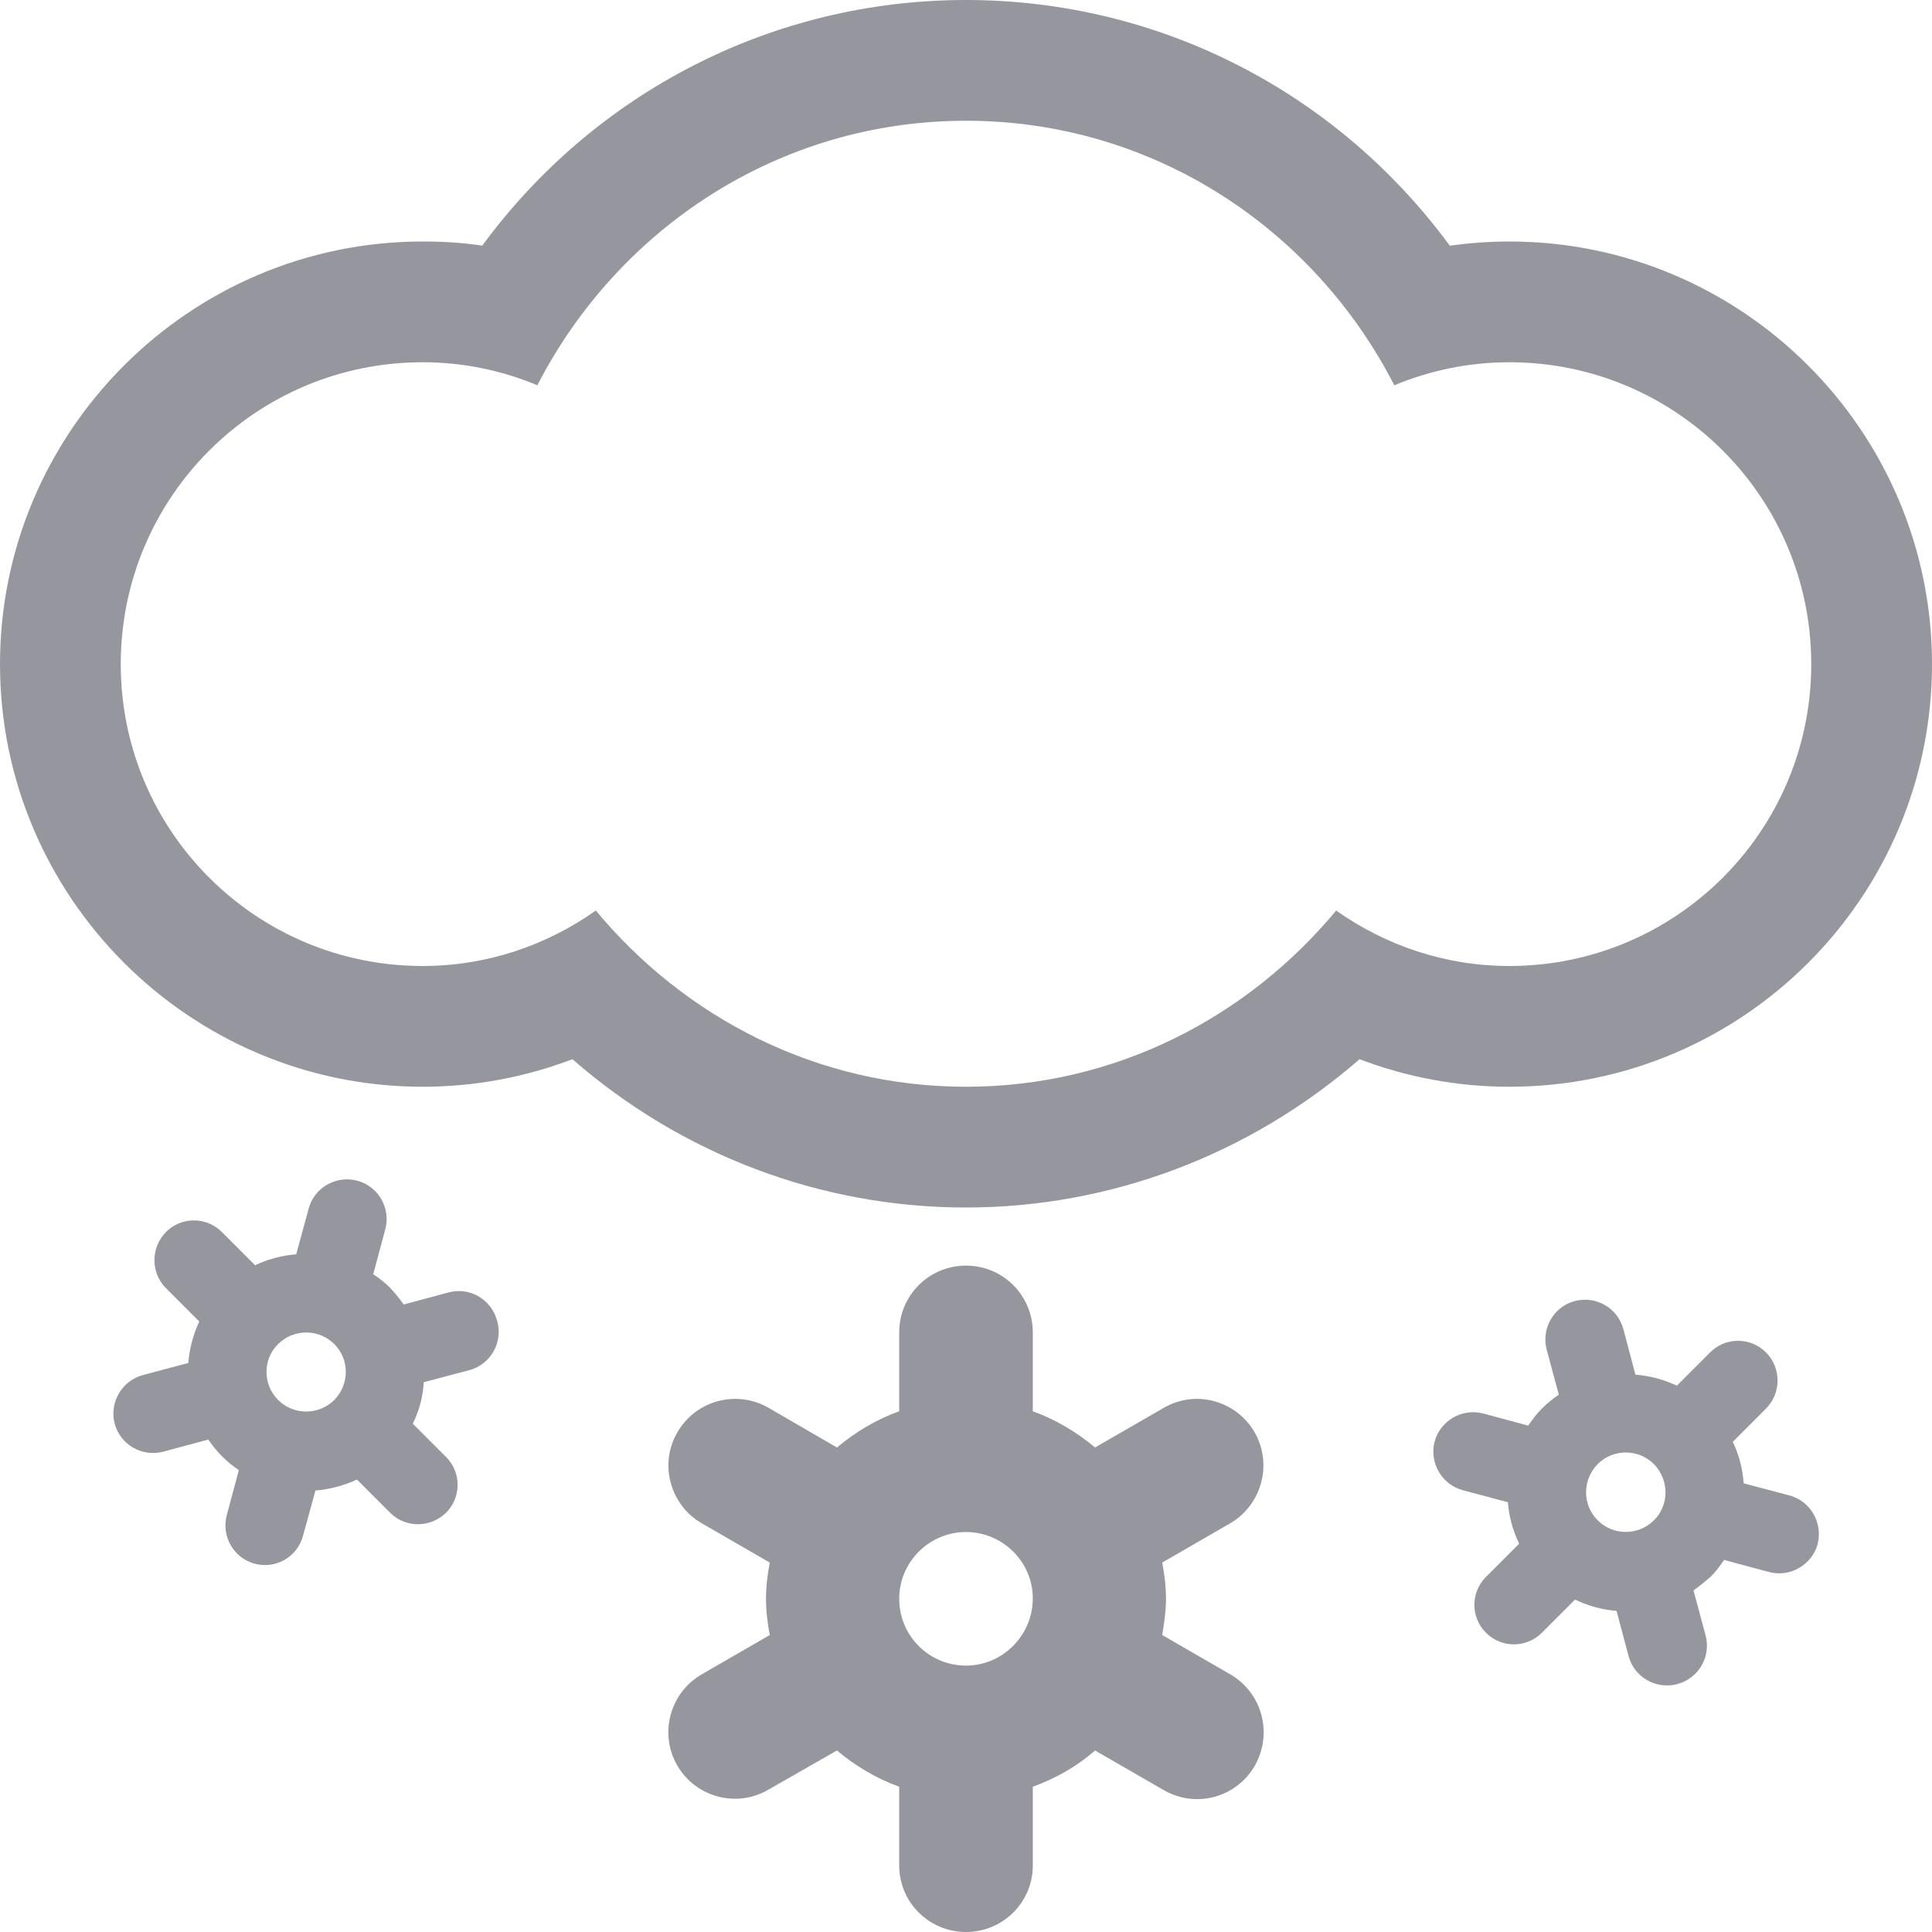 <svg fill="#96969f" height="24" viewBox="0 0 512 512" width="24" xmlns="http://www.w3.org/2000/svg">
    <path class="st3" d="M326,443.7l-18-10.4c0.5-3.1,1-6.3,1-9.6c0-3.3-0.4-6.5-1-9.6l18-10.4c8.4-4.9,11.3-15.7,6.5-24.1
  c-4.9-8.5-15.7-11.4-24.1-6.5l-18.2,10.5c-4.9-4.1-10.4-7.4-16.5-9.6v-20.9c0-9.8-7.9-17.7-17.7-17.7s-17.7,7.9-17.7,17.7v20.9
  c-6.1,2.2-11.6,5.5-16.5,9.6l-18.1-10.5c-8.5-4.9-19.3-2-24.2,6.5c-4.9,8.4-1.9,19.3,6.5,24.1l18,10.4c-0.6,3.1-1,6.3-1,9.6
  c0,3.3,0.4,6.5,1,9.6l-18,10.4c-8.5,4.9-11.4,15.8-6.5,24.2s15.7,11.3,24.1,6.4l18.2-10.4c4.9,4.1,10.4,7.4,16.5,9.6v20.9
  c0,9.7,7.9,17.6,17.7,17.6c9.8,0,17.7-7.9,17.7-17.6v-20.9c6.1-2.2,11.7-5.4,16.5-9.6l18.2,10.5c8.5,4.9,19.2,2,24.1-6.4
  C337.4,459.4,334.5,448.6,326,443.7z M256,441.4c-9.8,0-17.7-7.9-17.7-17.7S246.3,406,256,406s17.7,7.9,17.7,17.6
  S265.8,441.4,256,441.4z M474.2,396.3l-12.1-3.2c-0.3-3.8-1.2-7.5-2.9-11l8.8-8.8c4.1-4.1,4.1-10.8,0-14.9
  c-4.1-4.1-10.7-4.1-14.8,0l-8.8,8.8c-3.5-1.6-7.1-2.6-11-2.9l-3.2-12.1c-1.5-5.6-7.3-8.9-12.9-7.4c-5.6,1.5-8.9,7.3-7.4,12.9
  l3.2,11.9c-1.6,1.1-3.1,2.3-4.5,3.7c-1.4,1.4-2.5,2.9-3.6,4.5l-11.9-3.2c-5.6-1.5-11.4,1.9-12.9,7.4c-1.5,5.6,1.9,11.4,7.4,12.9
  l12,3.2c0.3,3.8,1.3,7.5,3,11l-8.8,8.8c-4.1,4.1-4.1,10.7,0,14.8c4.1,4.1,10.7,4.1,14.8,0l8.8-8.8c3.5,1.7,7.2,2.7,11,3l3.2,12
  c1.5,5.6,7.3,8.9,12.9,7.4c5.6-1.5,9-7.2,7.5-12.9l-3.2-11.9c1.5-1.1,3-2.3,4.5-3.6c1.4-1.4,2.5-2.9,3.6-4.5l11.9,3.2
  c5.6,1.5,11.4-1.9,12.9-7.4C483.1,403.5,479.8,397.8,474.2,396.3z M438.3,402.9c-4.1,4.1-10.8,4.1-14.9,0
  c-4.1-4.1-4.1-10.7,0-14.9c4.1-4.1,10.8-4.1,14.9,0C442.4,392.2,442.4,398.9,438.3,402.9z M118.9,342.5l-11.9,3.2
  c-1.1-1.5-2.3-3-3.6-4.4c-1.4-1.4-2.9-2.6-4.5-3.6l3.2-11.9c1.5-5.6-1.8-11.4-7.4-12.9c-5.6-1.5-11.4,1.8-12.9,7.4l-3.3,12.1
  c-3.8,0.3-7.5,1.3-10.9,2.9l-8.8-8.8c-4.1-4.1-10.8-4.1-14.8,0c-4.1,4.1-4.1,10.8,0,14.9l8.8,8.8c-1.6,3.5-2.6,7.2-2.9,11l-12,3.2
  c-5.6,1.5-9,7.3-7.5,12.9c1.5,5.6,7.3,8.9,12.9,7.4l11.9-3.2c1.1,1.6,2.3,3.1,3.7,4.5c1.4,1.4,2.9,2.6,4.4,3.6l-3.2,11.9
  c-1.5,5.6,1.8,11.4,7.4,12.9c5.6,1.5,11.3-1.8,12.8-7.4l3.3-12c3.8-0.3,7.5-1.3,11-2.9l8.8,8.8c4.1,4.1,10.7,4,14.8,0
  c4.1-4.1,4.1-10.7,0-14.8l-8.8-8.8c1.7-3.5,2.7-7.2,2.9-11l12.1-3.2c5.6-1.5,8.9-7.3,7.4-12.9C130.3,344.4,124.6,341,118.9,342.5z
  M88.6,371c-4.1,4.1-10.8,4.1-14.9,0c-4.1-4.1-4.1-10.8,0-14.8c4.1-4.1,10.8-4.1,14.9,0S92.6,366.9,88.6,371z M512,176
  c0-61.8-50.3-112-112-112c-5.3,0-10.6,0.4-15.8,1.1C354.3,24.4,307.2,0,256,0s-98.3,24.4-128.2,65.1c-5.2-0.8-10.5-1.1-15.8-1.1
  C50.3,64,0,114.3,0,176s50.3,112,112,112c13.7,0,27.1-2.5,39.7-7.3c29,25.3,65.8,39.3,104.3,39.3c38.5,0,75.3-14.1,104.3-39.3
  c12.6,4.8,26,7.3,39.7,7.3C461.8,288,512,237.8,512,176z M354.1,241.3C330.6,269.6,295.6,288,256,288c-39.6,0-74.6-18.4-98.1-46.7
  c-13,9.2-28.8,14.7-45.9,14.7c-44.2,0-80-35.8-80-80s35.8-80,80-80c10.8,0,21.1,2.2,30.4,6.1C163.7,60.7,206.3,32,256,32
  s92.3,28.7,113.5,70.1c9.4-3.9,19.7-6.1,30.5-6.1c44.2,0,80,35.8,80,80s-35.8,80-80,80C382.9,256,367.1,250.5,354.1,241.3z"/>
</svg>
